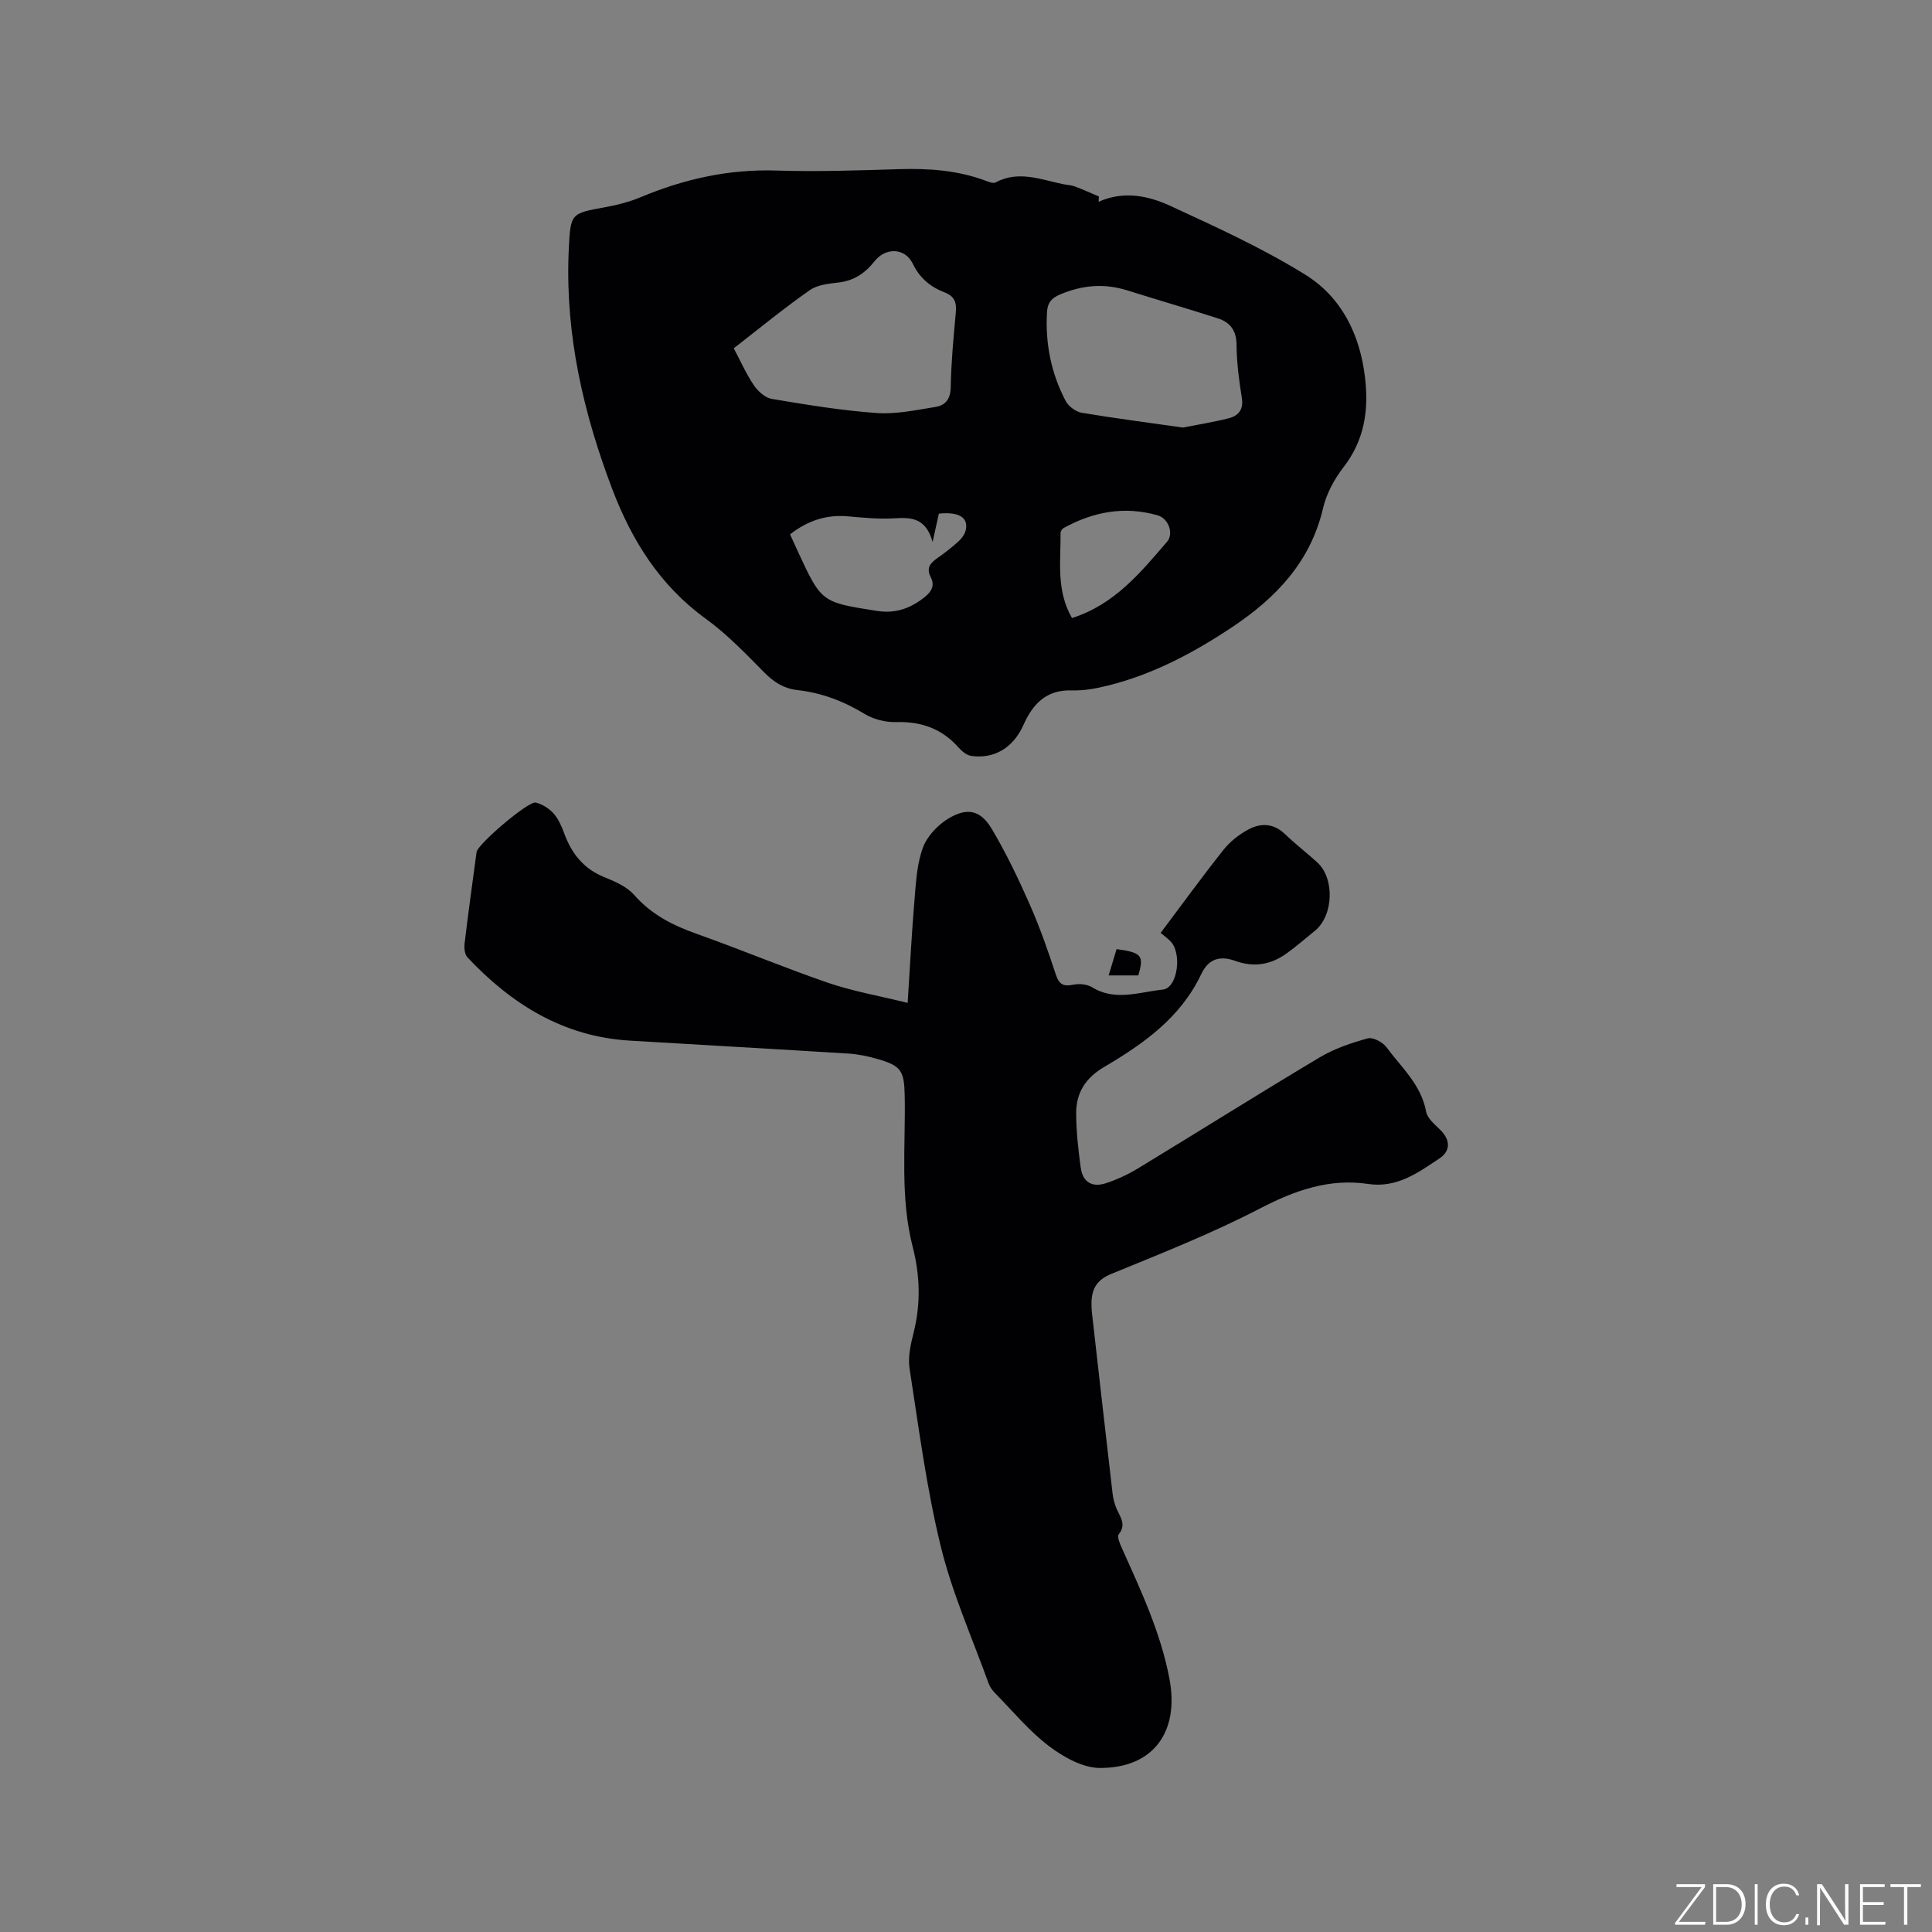 <svg enable-background="new 0 0 400 400" viewBox="0 0 400 400" xmlns="http://www.w3.org/2000/svg"><rect x="0" y="0" width="400" height="400" fill="#808080" stroke="none"/><g fill="#fafbfc"><path d="m346.9 398 5.4-7.3h-5.2v-.6h5.9v.6l-5.4 7.2h5.5l-.1.6h-6.2v-.5z"/><path d="m354.7 390.1h2.8c2.3 0 3.9 1.6 3.9 4.1s-1.6 4.3-3.9 4.3h-2.8zm.6 7.8h2c2.2 0 3.3-1.6 3.3-3.6 0-1.8-1-3.6-3.3-3.6h-2z"/><path d="m363.9 390.1v8.4h-.6v-8.4z"/><path d="m372.5 396.3c-.4 1.3-1.4 2.3-3.2 2.3-2.4 0-3.7-1.9-3.7-4.3 0-2.3 1.2-4.3 3.7-4.3 1.8 0 2.9 1 3.2 2.4h-.6c-.4-1.1-1.1-1.8-2.5-1.8-2.1 0-3 1.9-3 3.7s.9 3.7 3 3.7c1.4 0 2.1-.7 2.5-1.7z"/><path d="m373.8 398.5v-1.5h.6v1.5z"/><path d="m376.2 398.5v-8.4h1c1.3 2 4.4 6.7 4.9 7.6-.1-1.2-.1-2.4-.1-3.8v-3.8h.7v8.4h-.9c-1.2-1.9-4.4-6.8-5-7.7.1 1.1 0 2.3 0 3.9v3.9h-.6z"/><path d="m390 394.4h-4.3v3.5h4.7l-.1.6h-5.2v-8.4h5.1v.6h-4.5v3.1h4.3z"/><path d="m394.2 390.7h-2.8v-.6h6.3v.6h-2.8v7.8h-.7z"/></g><path d="m227.46 41.78c5.11-2.31 10.21-1.29 14.82.83 9.5 4.39 19.1 8.76 27.97 14.26 7.48 4.64 11.31 12.35 12.36 21.27.8 6.78-.1 12.97-4.45 18.59-1.9 2.46-3.53 5.46-4.23 8.46-2.59 11.11-9.7 18.56-18.78 24.62-7.98 5.32-16.36 9.78-25.72 12.12-2.44.61-5.02 1.09-7.51 1.01-5.34-.18-8.12 2.86-10.05 7.2-2.07 4.63-5.98 7.05-10.79 6.36-.92-.13-1.89-.92-2.55-1.66-3.47-3.96-7.77-5.49-13.01-5.34-2.18.06-4.68-.57-6.53-1.7-4.34-2.64-8.9-4.37-13.91-4.93-2.76-.31-4.82-1.6-6.78-3.58-3.87-3.91-7.73-7.96-12.16-11.17-9.5-6.88-15.34-16.22-19.39-26.89-5.92-15.58-9.63-31.59-9.04-48.39.01-.42.03-.85.05-1.27.38-7.44.39-7.37 7.58-8.68 2.49-.45 4.99-1.1 7.32-2.07 9.01-3.77 18.25-5.83 28.11-5.51 8.47.27 16.96-.03 25.43-.29 6.09-.18 12.05.23 17.81 2.38.67.25 1.61.64 2.11.37 4.74-2.53 9.31-.61 13.93.35.83.17 1.7.19 2.48.48 1.69.62 3.32 1.38 4.98 2.08-.03.35-.04.72-.05 1.1zm-75.54 30.33c1.43 2.7 2.58 5.33 4.17 7.67.84 1.24 2.33 2.58 3.71 2.81 7.19 1.21 14.41 2.4 21.67 2.92 4.03.29 8.17-.61 12.22-1.26 1.99-.32 3.09-1.57 3.14-4 .1-5.18.58-10.36 1.06-15.53.19-2.05-.22-3.37-2.31-4.18-2.9-1.12-5.14-2.91-6.59-5.93-1.59-3.32-5.61-3.44-7.91-.54-1.92 2.43-4.21 4.03-7.4 4.41-2.07.25-4.44.47-6.05 1.61-5.35 3.75-10.42 7.91-15.71 12.02zm92.98 16.41c3.1-.61 6.33-1.12 9.48-1.92 2.01-.51 3.12-1.78 2.73-4.22-.59-3.65-1.07-7.36-1.1-11.05-.03-2.95-1.35-4.61-3.87-5.42-6.23-2-12.51-3.83-18.75-5.79-4.75-1.49-9.28-1.11-13.88.83-1.86.79-2.62 1.74-2.74 3.65-.38 6.5.85 12.67 3.86 18.41.59 1.12 2.09 2.24 3.33 2.45 6.87 1.15 13.8 2.04 20.94 3.06zm-81.33 22.11c.61 1.34 1.13 2.49 1.66 3.63 4.85 10.47 4.86 10.42 16.32 12.22 3.86.61 7.03-.53 9.98-2.93 1.43-1.17 2.02-2.42 1.16-4.07-.96-1.86-.1-2.9 1.35-3.91 1.56-1.09 3.07-2.26 4.47-3.54.65-.59 1.26-1.46 1.45-2.31.56-2.6-1.45-3.8-5.58-3.38-.34 1.55-.69 3.14-1.29 5.87-1.42-5.07-4.49-5.11-7.97-4.9-3.15.19-6.34-.12-9.5-.4-4.44-.41-8.32.82-12.05 3.72zm58.37 17.33c8.81-2.8 14.19-9.41 19.68-15.79 1.46-1.7.29-4.83-1.92-5.47-6.85-1.97-13.35-.77-19.5 2.63-.3.17-.62.65-.62.99.05 5.86-.95 11.86 2.36 17.64z" fill="#010104"/><path d="m187.92 207.64c.5-7.74.85-14.7 1.44-21.64.3-3.56.51-7.28 1.74-10.56.88-2.34 3.05-4.63 5.24-5.96 3.96-2.39 6.71-1.73 9.03 2.19 2.95 4.98 5.47 10.24 7.81 15.54 2.09 4.74 3.81 9.65 5.42 14.57.7 2.13 1.65 2.5 3.68 2.08 1.21-.25 2.81-.08 3.84.55 4.81 2.95 9.8.96 14.6.48 3.14-.31 4.08-7.7 1.53-10.1-.69-.65-1.45-1.23-1.95-1.64 4.36-5.81 8.58-11.62 13.03-17.23 1.34-1.69 3.2-3.14 5.11-4.17 2.58-1.4 5.24-1.33 7.6.94 2.14 2.05 4.5 3.87 6.7 5.87 3.62 3.3 3.35 11-.47 14.12-1.97 1.61-3.9 3.28-5.96 4.76-3.22 2.3-6.72 2.89-10.54 1.51-3.2-1.16-5.56-.45-7.08 2.75-4.27 9.02-11.95 14.41-20.11 19.22-3.83 2.25-5.76 5.32-5.77 9.5 0 3.79.43 7.6.95 11.36.41 2.96 2.34 4.13 5.21 3.19 2.29-.75 4.54-1.8 6.61-3.05 12.58-7.64 25.04-15.48 37.68-23.02 3.02-1.8 6.49-2.97 9.89-3.91 1.08-.3 3.11.76 3.88 1.8 3.1 4.2 7.21 7.78 8.23 13.36.25 1.37 1.74 2.61 2.86 3.7 2.15 2.08 2.31 4.39-.11 6-4.46 2.96-8.78 6.17-14.8 5.27-8.04-1.19-15.17 1.36-22.36 5.09-9.93 5.15-20.4 9.29-30.77 13.54-3 1.23-4.04 3.08-4.1 5.96-.02.74.03 1.48.11 2.22 1.4 12.41 2.81 24.82 4.25 37.22.13 1.13.42 2.29.88 3.32.76 1.7 2 3.19.4 5.2-.38.48.25 1.96.66 2.87 3.94 8.78 8.04 17.48 9.85 27.08 2.05 10.9-3.29 18.43-14.37 18.42-3.55 0-7.54-2.23-10.53-4.49-4.11-3.1-7.47-7.19-11.11-10.9-.58-.58-1.13-1.29-1.41-2.05-3.41-9.44-7.55-18.71-9.93-28.42-2.96-12.1-4.56-24.55-6.47-36.89-.37-2.41.27-5.08.88-7.52 1.46-5.91 1.29-11.74-.22-17.59-2.66-10.33-1.45-20.87-1.66-31.34-.1-5.13-.73-6.19-5.64-7.59-1.92-.55-3.92-.98-5.91-1.11-15.12-.94-30.24-1.79-45.36-2.69-13.72-.81-24.46-7.51-33.61-17.23-.59-.62-.72-1.96-.6-2.91.76-6.31 1.63-12.61 2.48-18.91.22-1.61 10.77-10.64 12.27-10.24 1.35.36 2.75 1.22 3.67 2.26 1.02 1.15 1.68 2.69 2.22 4.16 1.54 4.17 4.02 7.31 8.3 9.03 2.22.89 4.67 1.97 6.19 3.7 3.58 4.07 8.02 6.3 13 8.06 9.07 3.22 17.97 6.96 27.07 10.09 5.05 1.74 10.39 2.66 16.53 4.18z" fill="#010104"/><path d="m235.67 201.95c-1.91 0-3.87 0-6.14 0 .6-1.97 1.13-3.73 1.65-5.45 5.2.71 5.72 1.35 4.49 5.45z" fill="#010104"/></svg>